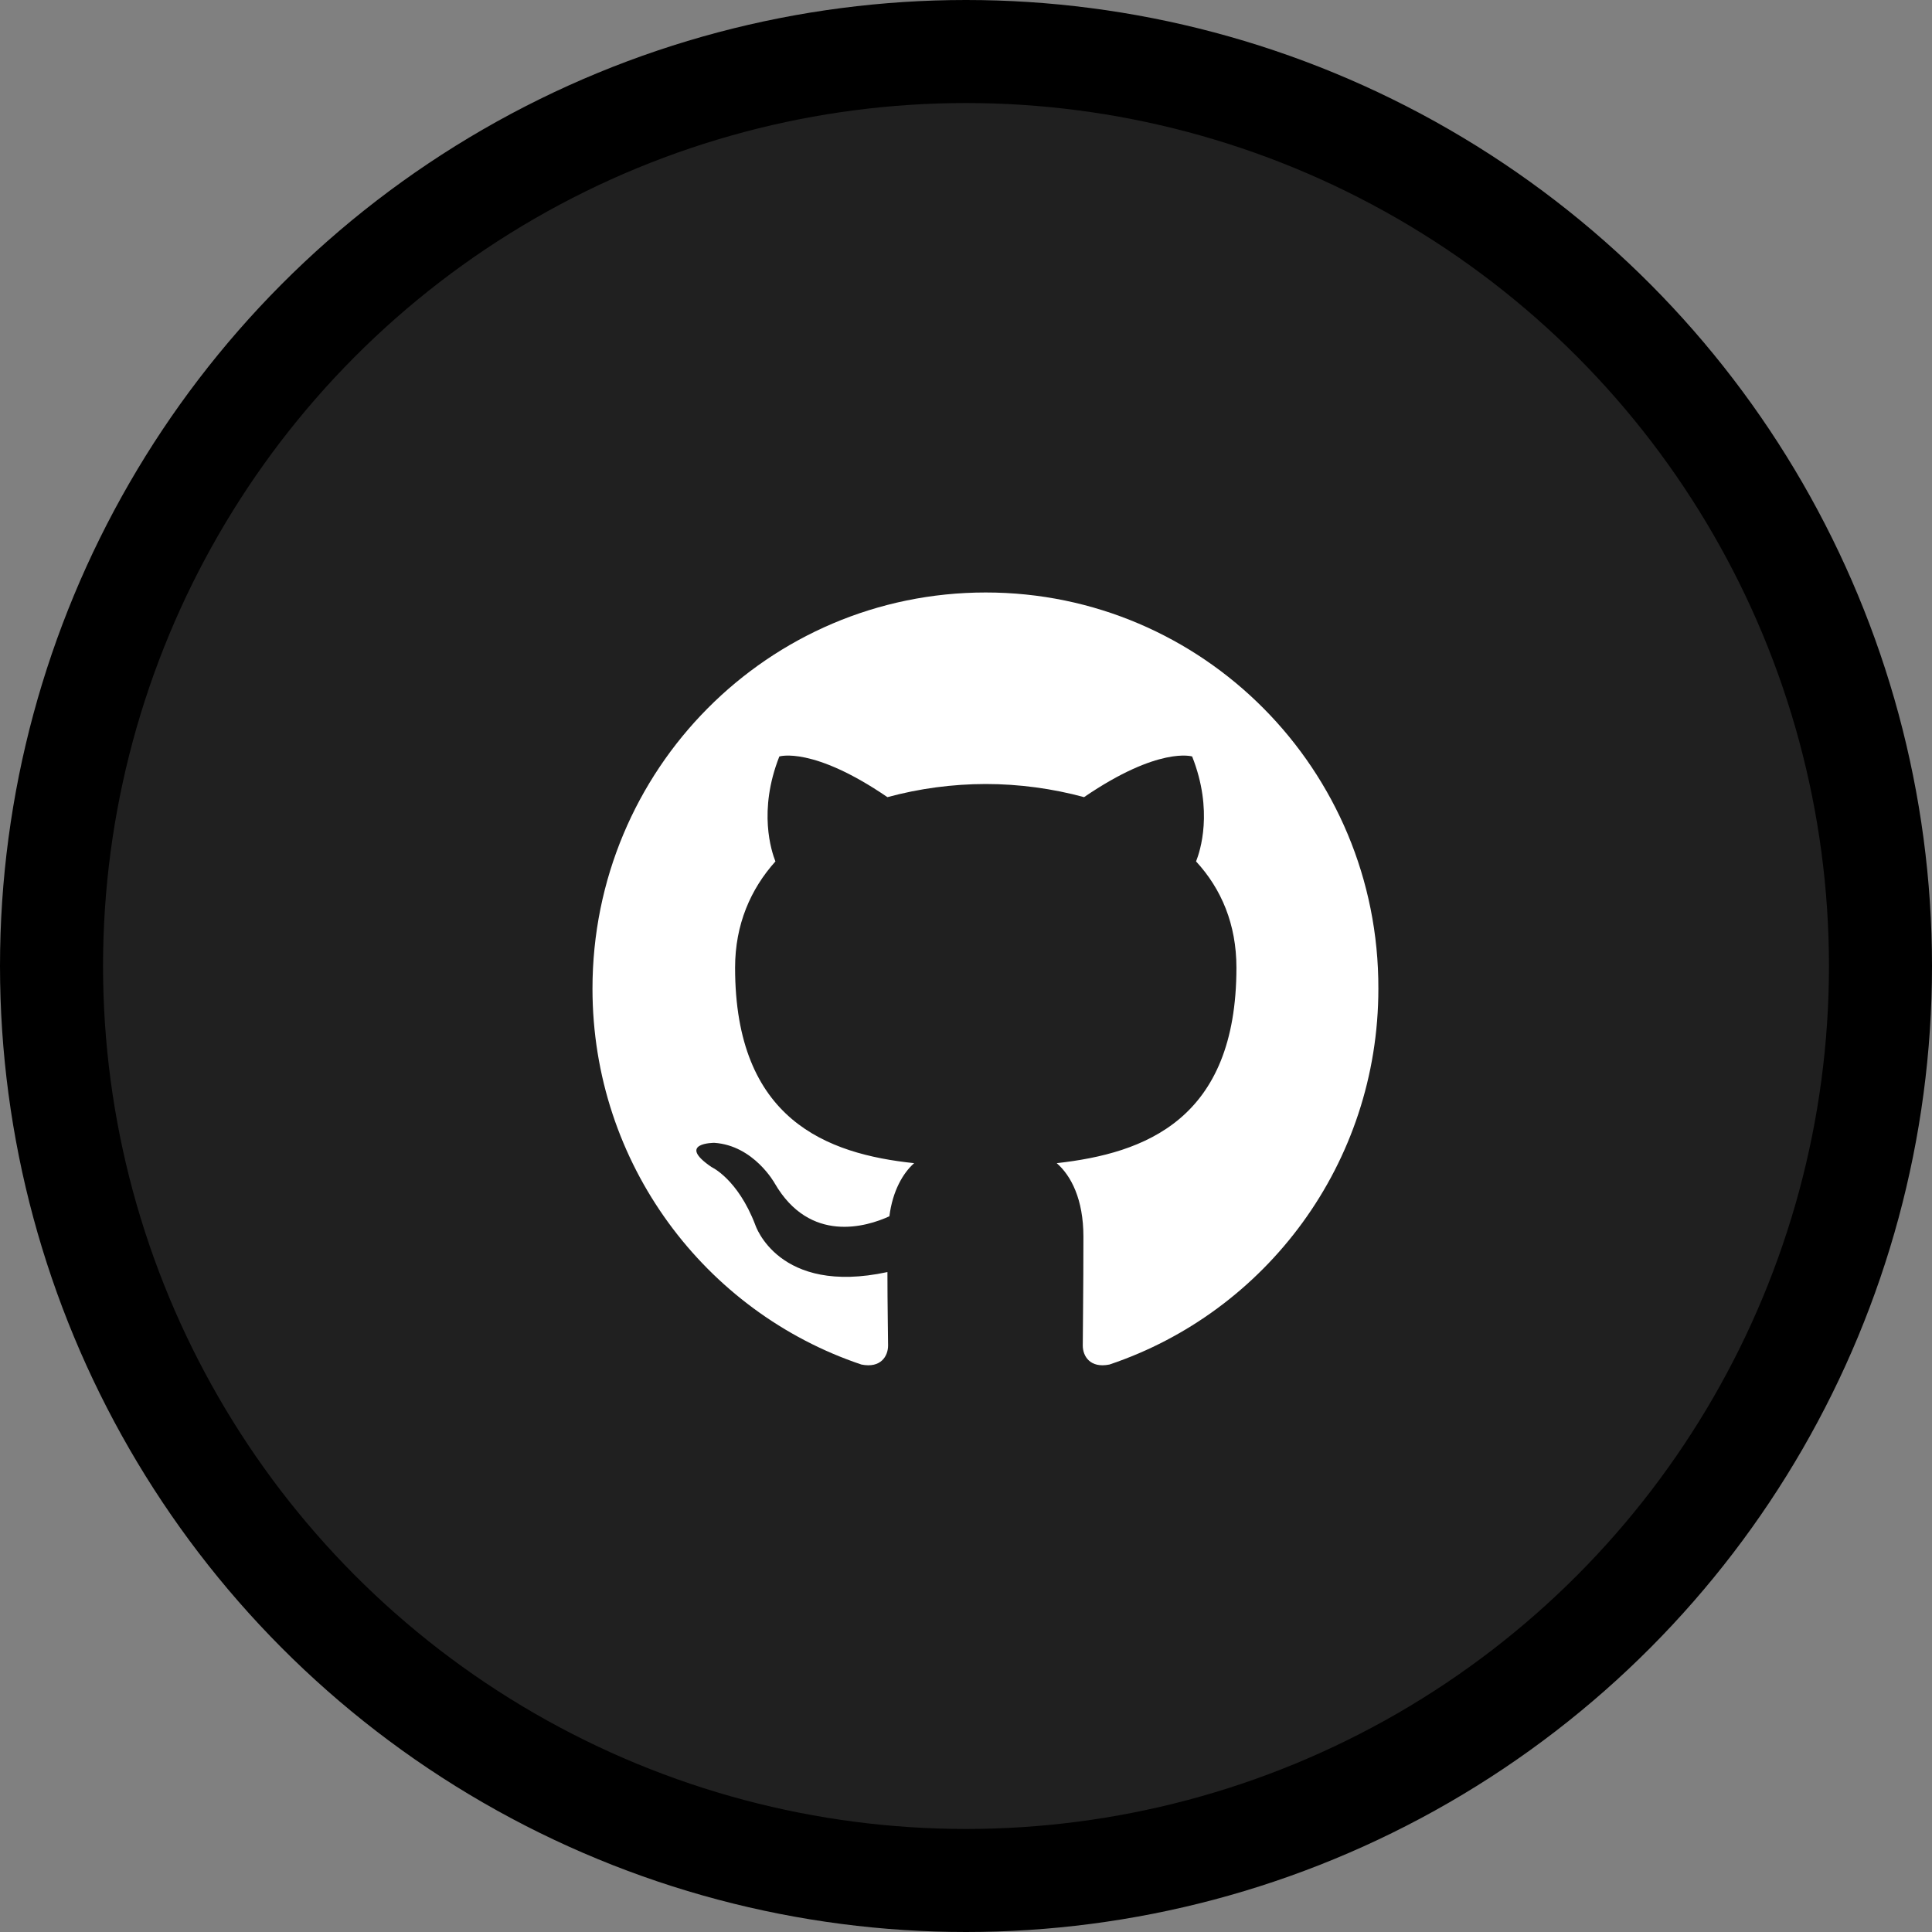 <svg width="75" height="75" viewBox="0 0 75 75" fill="none" xmlns="http://www.w3.org/2000/svg">
<rect x="0" y="0" width="75" height="75" fill="#808080" stroke="none"/>
<circle cx="37.5" cy="37.5" r="35.5" fill="black" fill-opacity="0.75" stroke="black" stroke-width="4"/>
<path fill-rule="evenodd" clip-rule="evenodd" d="M38.267 23C29.825 23 23 29.875 23 38.38C23 45.179 27.373 50.934 33.439 52.971C34.197 53.124 34.475 52.64 34.475 52.233C34.475 51.876 34.45 50.654 34.45 49.381C30.203 50.297 29.319 47.547 29.319 47.547C28.637 45.765 27.625 45.307 27.625 45.307C26.235 44.364 27.727 44.364 27.727 44.364C29.268 44.466 30.078 45.943 30.078 45.943C31.442 48.286 33.641 47.624 34.526 47.216C34.652 46.223 35.057 45.536 35.487 45.154C32.099 44.797 28.536 43.473 28.536 37.565C28.536 35.885 29.142 34.51 30.102 33.44C29.951 33.058 29.42 31.479 30.254 29.366C30.254 29.366 31.543 28.958 34.45 30.945C35.694 30.608 36.978 30.437 38.267 30.435C39.556 30.435 40.87 30.614 42.083 30.945C44.99 28.958 46.279 29.366 46.279 29.366C47.114 31.479 46.583 33.058 46.431 33.44C47.417 34.51 47.998 35.885 47.998 37.565C47.998 43.473 44.434 44.772 41.022 45.154C41.578 45.638 42.058 46.554 42.058 48.006C42.058 50.068 42.033 51.723 42.033 52.233C42.033 52.64 42.311 53.124 43.069 52.971C49.136 50.934 53.508 45.179 53.508 38.38C53.533 29.875 46.684 23 38.267 23Z" fill="white"/>
</svg>
